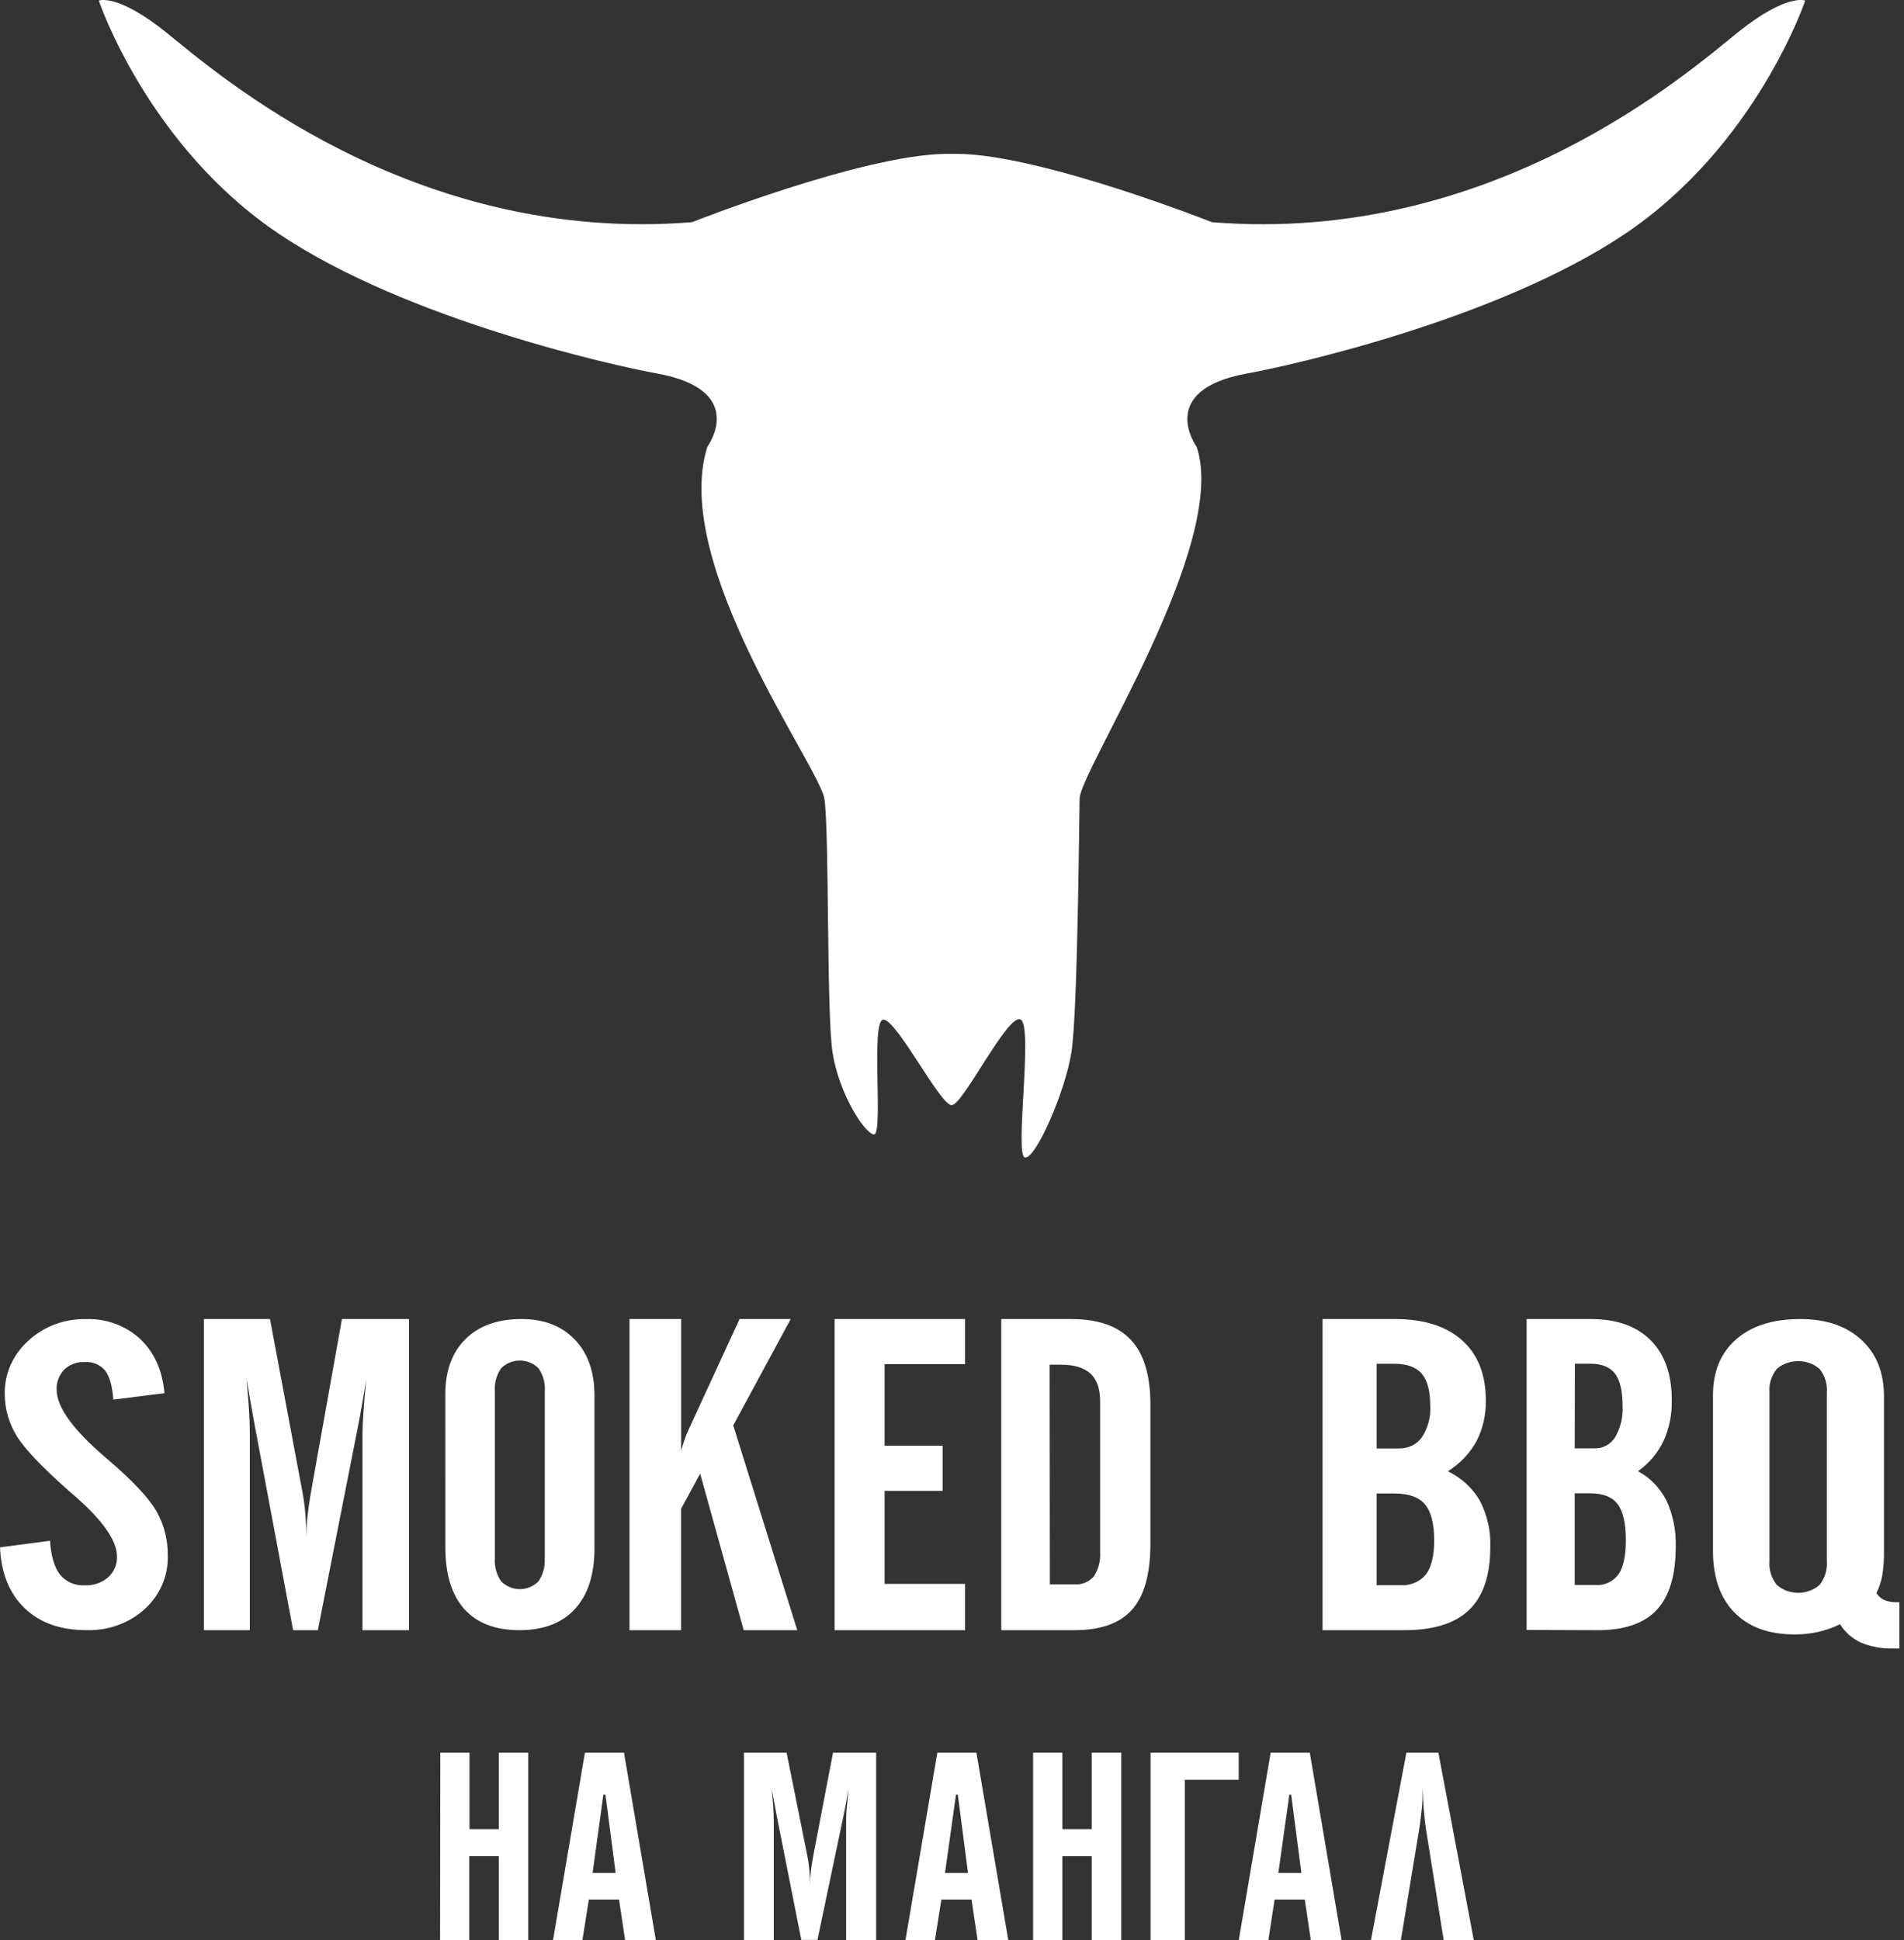 <svg width="212" height="216" viewBox="0 0 212 216" fill="none" xmlns="http://www.w3.org/2000/svg">
<rect x="0" y="0" width="212" height="216" fill="#333333" stroke="none"/>
<g clip-path="url(#clip0_236_139)">
<path d="M0 172.271L5.573 171.535C5.675 173.226 6.045 174.476 6.672 175.292C6.992 175.693 7.412 176.013 7.895 176.224C8.379 176.435 8.91 176.529 9.441 176.499C10.396 176.537 11.327 176.219 12.034 175.614C12.365 175.312 12.624 174.947 12.795 174.544C12.966 174.141 13.044 173.708 13.025 173.274C13.025 171.536 11.457 169.292 8.319 166.545C8.074 166.33 7.892 166.169 7.749 166.057C4.68 163.352 2.708 161.275 1.835 159.826C0.977 158.419 0.527 156.824 0.53 155.201C0.506 154.094 0.727 152.994 1.179 151.973C1.632 150.951 2.305 150.029 3.157 149.266C4.001 148.48 5.005 147.862 6.108 147.448C7.211 147.034 8.391 146.833 9.578 146.856C10.693 146.82 11.804 146.998 12.843 147.381C13.881 147.764 14.826 148.343 15.618 149.083C17.187 150.564 18.085 152.573 18.313 155.11L12.615 155.823C12.512 154.335 12.212 153.262 11.715 152.603C11.449 152.278 11.102 152.019 10.704 151.85C10.307 151.682 9.871 151.609 9.436 151.638C9.014 151.618 8.593 151.682 8.2 151.828C7.807 151.973 7.451 152.195 7.157 152.48C6.571 153.093 6.266 153.899 6.308 154.723C6.308 156.662 8.138 159.191 11.8 162.311L12.142 162.606C14.828 164.914 16.588 166.797 17.424 168.257C18.274 169.768 18.705 171.457 18.678 173.167C18.717 174.277 18.509 175.382 18.067 176.411C17.626 177.441 16.96 178.372 16.113 179.145C15.254 179.924 14.237 180.532 13.123 180.935C12.01 181.338 10.822 181.526 9.629 181.49C6.735 181.49 4.439 180.674 2.741 179.043C1.043 177.412 0.129 175.154 0 172.271Z" fill="white"/>
<path d="M22.705 181.494V146.852H30.063L33.663 166.054C33.816 166.871 33.928 167.696 33.998 168.526C34.068 169.402 34.106 170.311 34.106 171.254C34.109 170.43 34.154 169.607 34.241 168.788C34.333 167.94 34.462 167.047 34.629 166.104L38.073 146.852H45.539V181.494H40.362V159.631C40.362 159.006 40.4 158.168 40.475 157.114C40.551 156.059 40.648 154.882 40.783 153.593C40.702 154.056 40.594 154.709 40.459 155.507C40.195 157.058 40.017 158.057 39.919 158.503L35.391 181.494H32.638L28.319 158.459C28.15 157.532 27.97 156.517 27.779 155.412C27.59 154.296 27.477 153.693 27.445 153.57C27.563 154.748 27.65 155.858 27.72 156.885C27.79 157.912 27.817 158.827 27.817 159.608V181.494H22.705Z" fill="white"/>
<path d="M49.584 155.237C49.584 152.616 50.333 150.565 51.831 149.082C53.329 147.598 55.404 146.855 58.056 146.852C60.556 146.852 62.538 147.615 64.001 149.14C65.464 150.666 66.194 152.745 66.19 155.376V172.398C66.19 175.307 65.468 177.549 64.022 179.125C62.577 180.701 60.523 181.491 57.861 181.494C55.163 181.494 53.11 180.71 51.699 179.141C50.289 177.573 49.586 175.278 49.589 172.259L49.584 155.237ZM60.662 173.451V154.916C60.73 153.999 60.483 153.086 59.96 152.333C59.404 151.781 58.657 151.472 57.879 151.472C57.101 151.472 56.354 151.781 55.798 152.333C55.276 153.086 55.028 153.999 55.097 154.916V173.451C55.03 174.374 55.278 175.291 55.798 176.05C56.351 176.608 57.099 176.922 57.879 176.922C58.659 176.922 59.408 176.608 59.96 176.05C60.475 175.289 60.717 174.372 60.646 173.451H60.662Z" fill="white"/>
<path d="M70.088 181.494V146.852H75.843V161.478C76.019 160.905 76.171 160.436 76.298 160.071C76.397 159.782 76.514 159.499 76.647 159.223L82.346 146.852H88.04L81.643 158.693L88.77 181.494H82.807L77.957 164.067L75.838 167.973V181.494H70.088Z" fill="white"/>
<path d="M92.926 181.494V146.852H107.456V151.874H98.496V160.959H104.954V165.981H98.496V176.338H107.456V181.494H92.926Z" fill="white"/>
<path d="M111.484 181.494V146.852H119.249C122.251 146.852 124.476 147.627 125.924 149.179C127.372 150.73 128.094 153.131 128.091 156.383V171.868C128.091 175.238 127.404 177.69 126.031 179.223C124.658 180.756 122.479 181.513 119.494 181.494H111.484ZM116.895 176.388H119.66C120.056 176.42 120.455 176.357 120.825 176.203C121.195 176.049 121.527 175.809 121.794 175.501C122.322 174.693 122.569 173.72 122.493 172.744V156.059C122.493 154.636 122.141 153.598 121.426 152.934C120.711 152.27 119.622 151.935 118.117 151.935H116.869L116.895 176.388Z" fill="white"/>
<path d="M147.26 181.494V146.852H155.3C158.53 146.852 161.028 147.64 162.793 149.218C164.559 150.795 165.44 153.027 165.436 155.914C165.471 157.483 165.118 159.038 164.402 160.456C163.654 161.805 162.558 162.956 161.214 163.804C162.726 164.534 163.968 165.675 164.777 167.08C165.605 168.686 166.003 170.458 165.934 172.242C165.934 175.404 165.143 177.742 163.559 179.256C161.976 180.77 159.525 181.516 156.208 181.494H147.26ZM153.281 161.26H155.733C156.242 161.278 156.747 161.174 157.201 160.956C157.654 160.738 158.04 160.414 158.322 160.015C159.002 158.965 159.325 157.744 159.248 156.517C159.248 154.872 158.936 153.682 158.31 152.945C157.685 152.209 156.661 151.837 155.24 151.829H153.281V161.26ZM153.281 176.483H155.899C156.447 176.523 156.996 176.435 157.498 176.225C158 176.016 158.438 175.692 158.773 175.283C159.367 174.485 159.688 173.229 159.688 171.522C159.688 169.636 159.345 168.289 158.661 167.482C157.976 166.675 156.836 166.271 155.24 166.271H153.281V176.483Z" fill="white"/>
<path d="M169.982 181.466V146.852H177.126C180.002 146.852 182.225 147.64 183.794 149.216C185.364 150.792 186.147 153.022 186.144 155.907C186.176 157.475 185.86 159.03 185.22 160.445C184.558 161.796 183.582 162.947 182.385 163.791C183.73 164.519 184.834 165.66 185.553 167.064C186.289 168.669 186.643 170.439 186.582 172.222C186.582 175.381 185.878 177.718 184.47 179.231C183.066 180.736 180.88 181.494 177.929 181.494L169.982 181.466ZM175.336 161.248H177.538C177.99 161.267 178.44 161.162 178.843 160.945C179.246 160.727 179.589 160.403 179.84 160.005C180.445 158.955 180.732 157.736 180.663 156.509C180.663 154.866 180.385 153.676 179.829 152.94C179.273 152.204 178.363 151.833 177.1 151.825H175.357L175.336 161.248ZM175.336 176.459H177.659C178.147 176.5 178.636 176.412 179.083 176.203C179.531 175.993 179.921 175.669 180.22 175.261C180.759 174.461 181.028 173.209 181.028 171.502C181.028 169.618 180.725 168.272 180.12 167.465C179.514 166.659 178.501 166.256 177.078 166.256H175.336V176.459Z" fill="white"/>
<path d="M208.93 177.353C209.124 177.686 209.425 177.958 209.795 178.134C210.229 178.312 210.703 178.396 211.18 178.378H211.488V183.528H210.793C209.554 183.568 208.323 183.343 207.2 182.872C206.215 182.412 205.406 181.698 204.878 180.823C204.116 181.202 203.303 181.492 202.458 181.685C201.6 181.877 200.718 181.971 199.833 181.966C196.946 181.966 194.706 181.151 193.114 179.522C191.521 177.892 190.726 175.586 190.73 172.605V155.351C190.73 152.695 191.589 150.615 193.307 149.112C195.025 147.609 197.404 146.855 200.444 146.852C203.311 146.852 205.583 147.625 207.261 149.172C208.938 150.718 209.775 152.825 209.771 155.492V172.746C209.784 173.642 209.72 174.537 209.577 175.424C209.455 176.089 209.237 176.738 208.93 177.353ZM203.408 173.814V155.026C203.487 154.096 203.202 153.17 202.603 152.408C201.966 151.849 201.109 151.535 200.217 151.535C199.325 151.535 198.469 151.849 197.831 152.408C197.23 153.17 196.944 154.095 197.021 155.026V173.814C196.946 174.749 197.232 175.679 197.831 176.448C198.465 177.014 199.323 177.332 200.217 177.332C201.112 177.332 201.97 177.014 202.603 176.448C203.2 175.679 203.484 174.749 203.408 173.814Z" fill="white"/>
<path d="M49.025 195.128H52.277V203.644H55.536V195.128H58.813V216H55.536V206.659H52.252V216H49L49.025 195.128Z" fill="white"/>
<path d="M61.576 216L65.129 195.128H69.478L73.025 216H69.6L68.926 211.481H65.566L64.847 216H61.576ZM65.982 208.519H68.548L67.413 199.805H67.182L65.982 208.519Z" fill="white"/>
<path d="M82.836 216V195.128H87.582L89.908 206.692C90.007 207.183 90.078 207.678 90.12 208.176C90.168 208.704 90.196 209.252 90.196 209.826C90.195 209.327 90.225 208.83 90.285 208.335C90.34 207.827 90.422 207.286 90.532 206.718L92.754 195.128H97.555V216H94.215V202.807C94.215 202.431 94.215 201.923 94.284 201.289C94.352 200.656 94.4 199.97 94.489 199.165C94.434 199.442 94.366 199.825 94.277 200.32C94.105 201.25 93.989 201.857 93.927 202.121L91.019 215.974H89.222L86.478 202.121C86.368 201.566 86.259 200.953 86.135 200.293C86.012 199.634 85.936 199.258 85.916 199.178C85.991 199.891 86.053 200.557 86.094 201.157C86.135 201.758 86.156 202.325 86.156 202.8V215.994L82.836 216Z" fill="white"/>
<path d="M100.818 216L104.368 195.128H108.718L112.267 216H108.846L108.173 211.481H104.816L104.098 216H100.818ZM105.22 208.519H107.782L106.648 199.805H106.443L105.22 208.519Z" fill="white"/>
<path d="M115.031 195.128H118.283V203.644H121.561V195.128H124.844V216H121.561V206.659H118.283V216H115.031V195.128Z" fill="white"/>
<path d="M137.922 195.128V198.149H131.923V216H128.109V195.128H137.922Z" fill="white"/>
<path d="M137.93 216L141.483 195.128H145.838L149.378 216H145.953L145.28 211.481H141.919L141.226 216H137.93ZM142.336 208.519H144.901L143.766 199.805H143.561L142.336 208.519Z" fill="white"/>
<path d="M156.594 195.128H160.156L164.099 216H160.747L158.775 203.644C158.677 203.018 158.605 202.325 158.532 201.5C158.46 200.676 158.421 199.838 158.388 198.928V199.297C158.388 200.016 158.388 200.715 158.302 201.415C158.217 202.114 158.151 202.859 158.02 203.644L155.982 216H152.65L156.594 195.128Z" fill="white"/>
<path d="M98.393 113.518C96.854 113.387 98.46 126.707 97.252 126.306C96.044 125.906 93.384 121.571 92.701 117.177C92.017 112.783 92.349 92.526 91.792 88.933C91.234 85.341 74.627 62.753 78.761 49.741C78.761 49.741 83.405 43.435 73.128 41.577C68.112 40.67 45.262 35.547 31.137 26.089C16.414 16.236 11 0.066 11 0.066C11 0.066 13.043 -0.782 18.511 3.612C23.978 8.007 45.819 27.258 77.056 24.736C77.056 24.736 95.832 17.301 105.22 17.13H106.78C116.168 17.301 134.944 24.736 134.944 24.736C166.181 27.271 188.022 8.007 193.489 3.612C198.956 -0.782 201 0.066 201 0.066C201 0.066 195.579 16.23 180.857 26.089C166.725 35.547 143.888 40.67 138.872 41.577C128.628 43.435 133.239 49.741 133.239 49.741C136.882 60.5 120.268 85.761 120.208 88.907C120.149 92.053 119.983 112.789 119.299 117.15C118.616 121.512 115.319 129.065 114.124 128.868C112.93 128.671 115.1 114.024 113.607 113.492C112.114 112.96 107.224 123.042 105.957 123.042C104.69 123.042 99.926 113.65 98.393 113.518Z" fill="white"/>
</g>
<defs>
<clipPath id="clip0_236_139">
<rect width="212" height="216" fill="white"/>
</clipPath>
</defs>
</svg>
